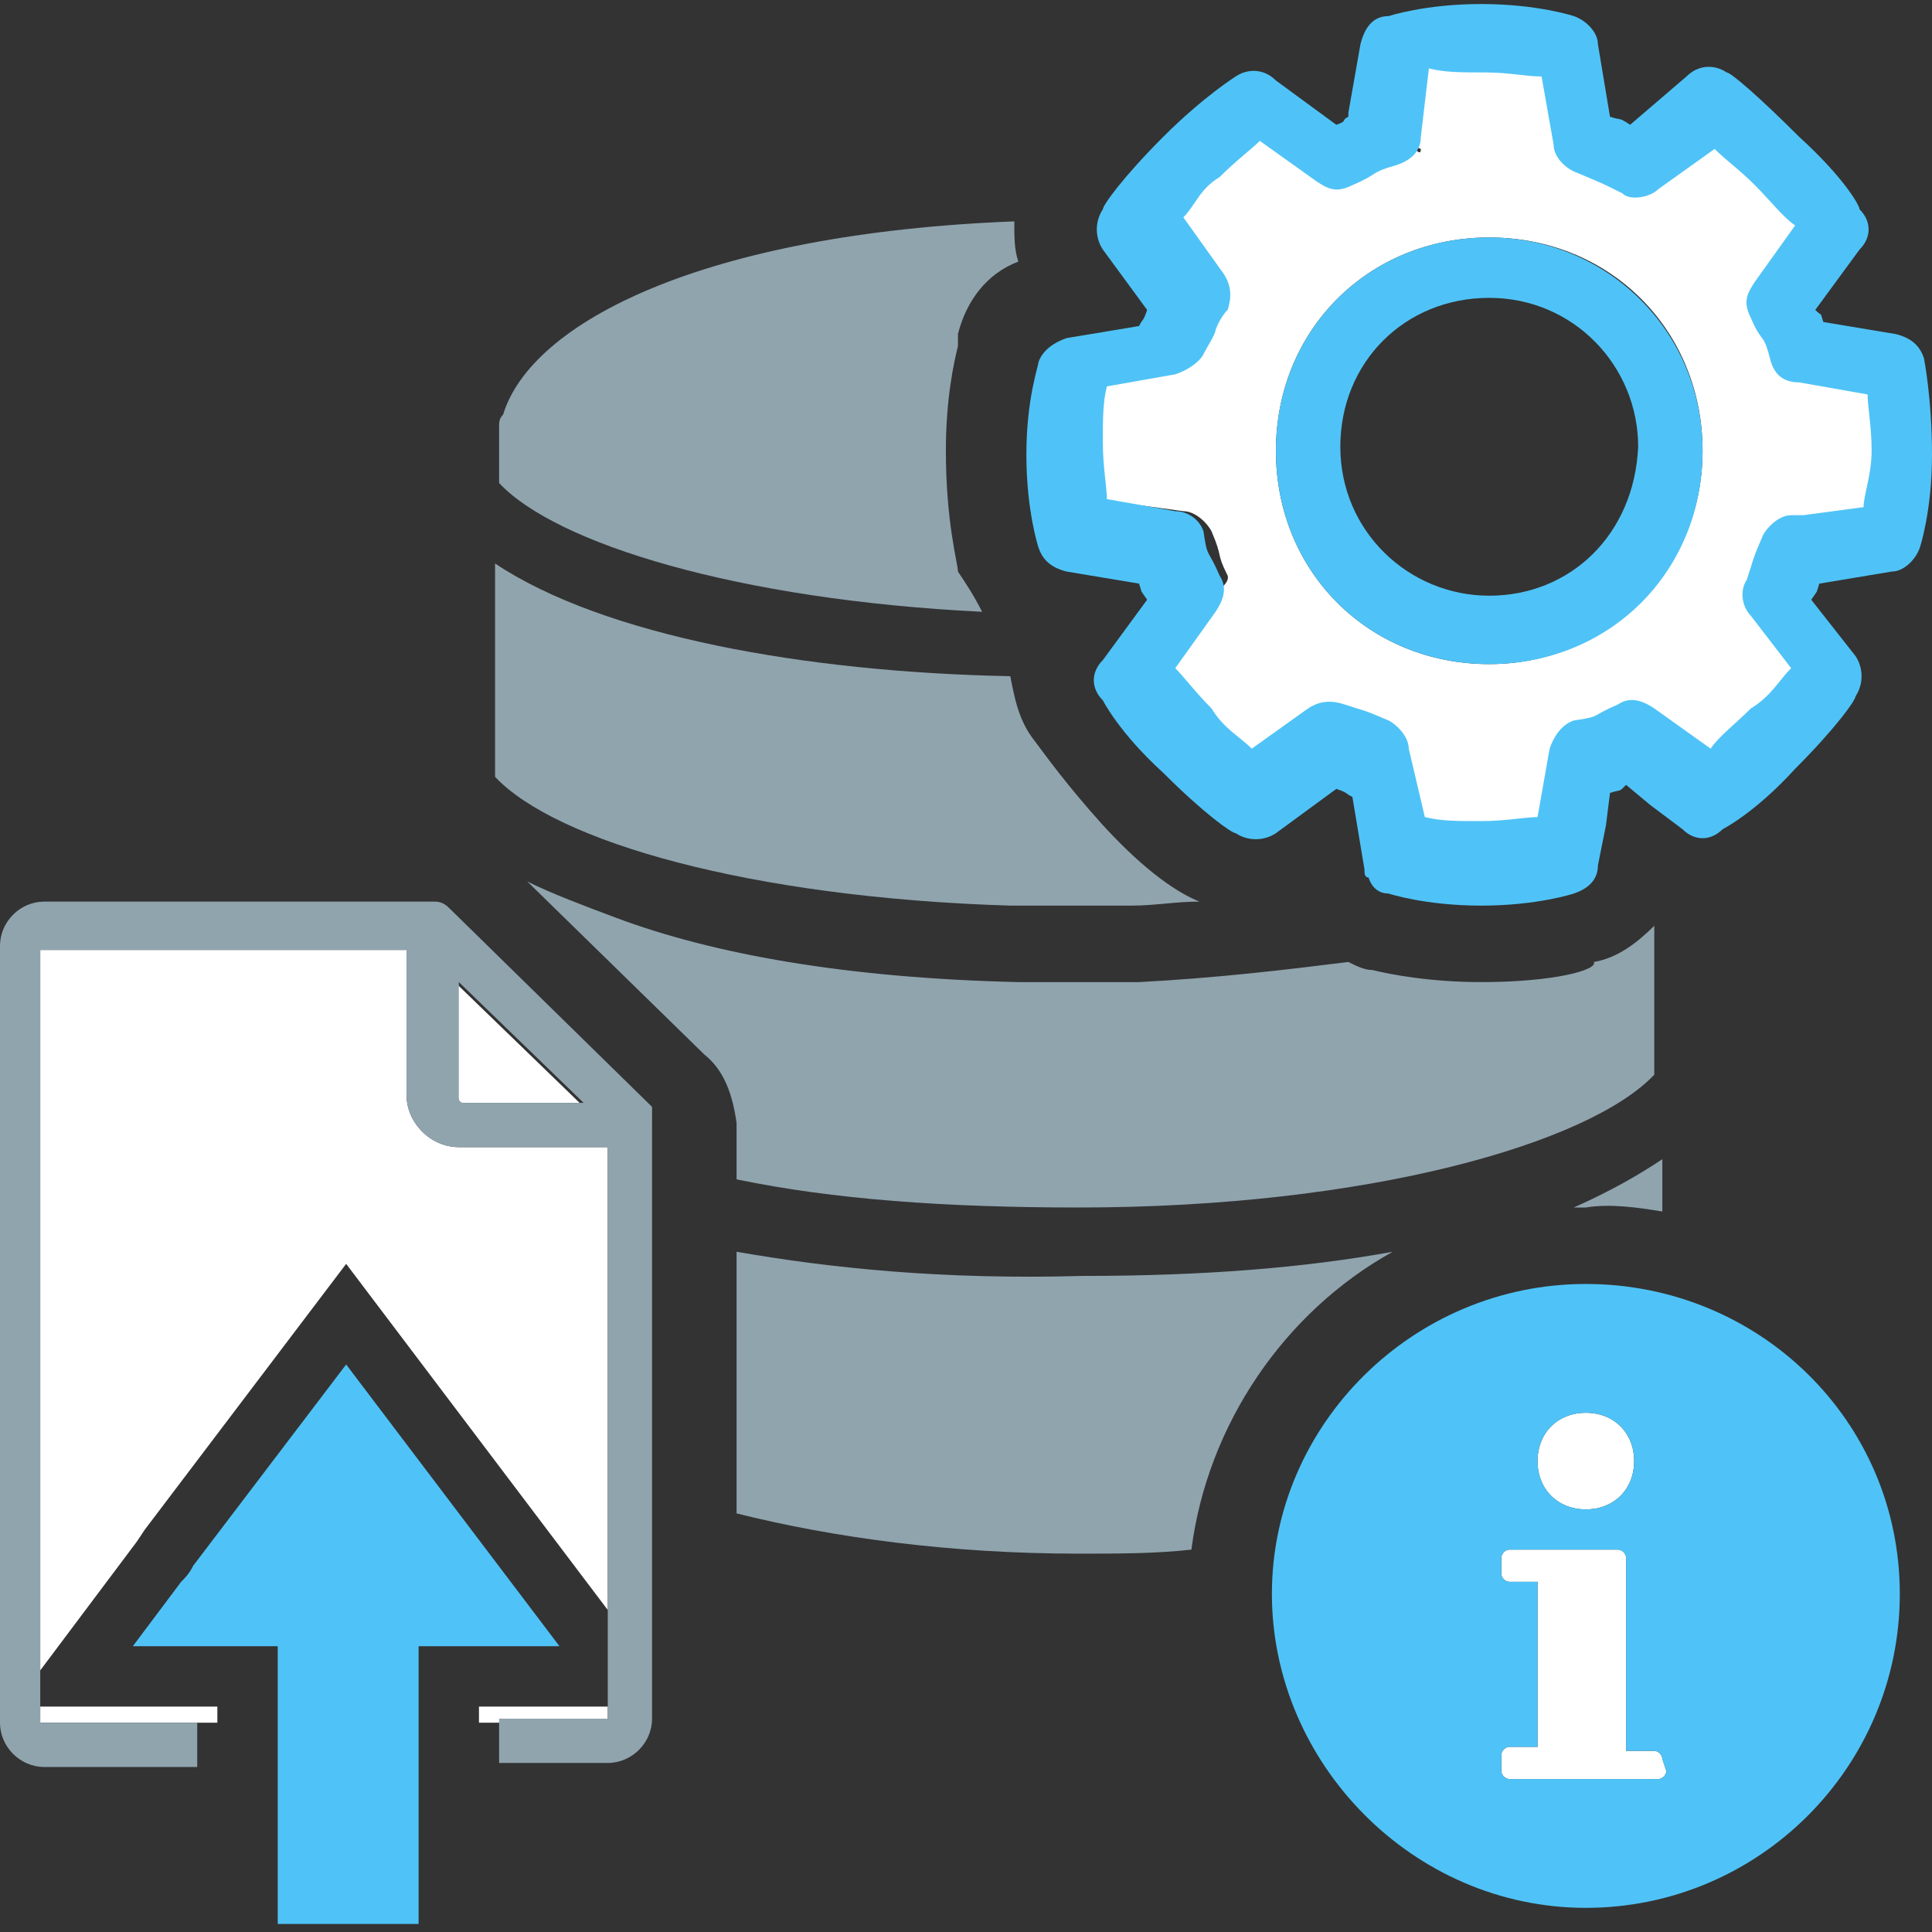 <?xml version="1.0" encoding="utf-8"?>
<!-- Generator: Adobe Illustrator 23.0.3, SVG Export Plug-In . SVG Version: 6.00 Build 0)  -->
<svg version="1.1" id="Layer_1" xmlns="http://www.w3.org/2000/svg" xmlns:xlink="http://www.w3.org/1999/xlink" x="0px" y="0px"
	 viewBox="0 0 48 48" style="enable-background:new 0 0 48 48;" xml:space="preserve">
<rect x="0" y="0" width="48" height="48" fill="#333333" stroke="none"/>
<style type="text/css">
	.st0{fill:#90A4AE;}
	.st1{fill:#FFFFFF;}
	.st2{fill:#4FC3F7;}
</style>
<g>
	<g>
		<path class="st0" d="M26.8,30c7.2,0,12.7-1.6,14.3-3.3V23c-0.4,0.4-0.9,0.8-1.5,0.9c0.1,0.2-1,0.5-2.8,0.5c-1.3,0-2.3-0.2-2.7-0.3
			c-0.2,0-0.4-0.1-0.6-0.2c-1.6,0.2-3.3,0.4-5.2,0.5c-0.5,0-1,0-1.5,0s-1,0-1.5,0c-4.3-0.1-7.6-0.7-10-1.6c-0.8-0.3-1.6-0.6-2.2-0.9
			l4.4,4.3c0.5,0.4,0.7,1,0.8,1.7v1.4C20.7,29.8,23.5,30,26.8,30z"/>
		<path class="st0" d="M25.3,22.5c0.2,0,0.3,0,0.5,0c0.3,0,0.5,0,0.8,0c0.3,0,0.5,0,0.8,0c0.2,0,0.3,0,0.5,0c0.1,0,0.1,0,0.2,0
			c0.6,0,1.1-0.1,1.7-0.1c-0.5-0.2-1.3-0.7-2.4-1.9c-0.9-1-1.4-1.7-1.7-2.1c-0.4-0.5-0.5-1.1-0.6-1.6C20,16.7,15,15.8,12.3,14v5.3
			c1.5,1.6,6.3,3,12.8,3.2C25.3,22.5,25.3,22.5,25.3,22.5z"/>
		<path class="st0" d="M23.8,14.2c0-0.2-0.3-1.2-0.3-3c0-1.3,0.2-2.2,0.3-2.6V8.3c0.2-0.8,0.7-1.5,1.5-1.8c-0.1-0.3-0.1-0.6-0.1-1
			C17.5,5.8,13.2,8,12.5,10.3c-0.1,0.1-0.1,0.2-0.1,0.3V12c1.4,1.5,5.9,2.9,12,3.2C24.2,14.8,24,14.5,23.8,14.2z"/>
		<path class="st0" d="M12.5,33.5c0,0.1,0,0.2,0.1,0.3c0.1,0.4,0.3,0.8,0.6,1.1v-4.4h-0.7V33.5z"/>
		<path class="st0" d="M41.3,30.1v-1.3c-0.6,0.4-1.3,0.8-2.2,1.2c0.1,0,0.2,0,0.3,0C40,29.9,40.7,30,41.3,30.1z"/>
		<path class="st0" d="M34.6,31.1c-2.2,0.4-4.7,0.6-7.7,0.6c-3.5,0.1-6.3-0.2-8.6-0.6v6.5c2.4,0.6,5.3,1,8.5,1c1,0,1.9,0,2.8-0.1
			C30,35.4,31.9,32.6,34.6,31.1z"/>
	</g>
	<g>
		<path class="st1" d="M44.6,8.8c-0.3-0.1-0.2,0.2-0.3-0.1c-0.3-0.8,0.1-0.3-0.2-1c-0.2-0.3,0.2-0.1,0.3-0.4l0.8-1.7
			c-0.3-0.3-0.9-0.9-1.3-1.2c-0.4-0.4-1-0.7-1.3-0.9l-1.7,1.2c-0.3,0.2,0,0-0.3-0.2c-0.7-0.3,0,0-0.7-0.3c-0.3-0.1-0.7-0.2-0.8-0.5
			l-0.3-2.4c-0.3-0.1-1.8,0-2.4,0c-0.6,0-1,0-1.4,0.1l-0.2,2.1l0.5,0.2c0,0.3-0.3-0.3-0.5-0.2c-0.7,0.3-0.5,0.2-1.1,0.5
			c-0.3,0.2-0.6,0.1-0.9-0.1L31.6,3c0.3-1-1.4,0.8-1.7,1.1C29.5,4.5,29,5,28.8,5.3l1,1.5c0.2,0.3,0.2-0.3,0,0
			c-0.1,0.3-0.3,1.1-0.3,1.1c0,0.1,0.2-0.3,0,0c-0.1,0.3,0.1,0.6-0.1,0.6l-1.7,0.3c-0.5,0.2-0.5,1.7-0.5,2.3s-0.1,1,0,1.3l2.2,0.3
			c0.3,0,0.6,0.3,0.7,0.5c0.3,0.7,0.1,0.5,0.4,1.1c0.1,0.3-0.8,0.7-1,0.9l-1,1.4c0.3,0.3,1.1,1,1.6,1.4s1,0.8,1.2,1l1.8-1
			c0.3-0.2-0.2-0.2,0.2,0c0.7,0.3,0.3-0.2,1,0c0.3,0.1,0.3,1.1,0.3,1.3l0.8,1.9c0.3,0,0.8,0.1,1.4,0.1s1.9-0.9,2.3-1l0.3-0.9
			c0-0.3-0.2-1,0.2-1.1c0.8-0.3,0,0,0.7-0.3c0.3-0.1,0.5-0.2,0.7,0l1.6,1c0.3-0.3,1-0.6,1.5-1c0.4-0.4,1-1.4,1.2-1.7l-0.9-1.2
			c-0.2-0.3-0.3-0.2-0.1-0.4c0.3-0.7,0,0,0.2-0.7c0.1-0.3-0.2-0.4,0.1-0.4l0.5-0.1l1.9-0.5c0-0.3,0-1.1,0-1.7c0-0.6,0.1-1.8,0-2.1
			L44.6,8.8z M37,16.5c-3,0-5.3-2.3-5.3-5.3S34,5.9,37,5.9s5.3,2.3,5.3,5.3S39.9,16.5,37,16.5z"/>
		<path class="st2" d="M47.8,8.9c-0.1-0.3-0.3-0.5-0.7-0.6L45.3,8c-0.1-0.3,0-0.1-0.2-0.3l1.1-1.5c0.3-0.3,0.3-0.7,0-1
			c0-0.1-0.4-0.8-1.5-1.8c-1-1-1.7-1.6-1.8-1.6c-0.3-0.2-0.7-0.2-1,0.1l-1.4,1.2C40.2,2.9,40.3,3,40,2.9l-0.3-1.8
			c0-0.3-0.3-0.6-0.6-0.7c0,0-0.9-0.3-2.3-0.3s-2.3,0.3-2.3,0.3c-0.4,0-0.6,0.3-0.7,0.7l-0.3,1.7v0.1C33.3,3,33.5,3,33.2,3.1L31.7,2
			c-0.3-0.3-0.7-0.3-1-0.1c0,0-0.8,0.5-1.8,1.5s-1.5,1.7-1.5,1.8c-0.2,0.3-0.2,0.7,0,1l1.1,1.5c-0.1,0.3-0.1,0.2-0.2,0.4l-1.8,0.3
			c-0.3,0.1-0.6,0.3-0.7,0.6c0,0.1-0.3,0.9-0.3,2.3s0.3,2.3,0.3,2.3c0.1,0.3,0.3,0.5,0.7,0.6l1.8,0.3c0.1,0.3,0,0.1,0.2,0.4
			l-1.1,1.5c-0.3,0.3-0.3,0.7,0,1c0,0,0.4,0.8,1.5,1.8c1,1,1.7,1.5,1.8,1.5c0.3,0.2,0.7,0.2,1,0l1.5-1.1c0.3,0.1,0.2,0.1,0.4,0.2
			l0.3,1.8c0,0.1,0,0.2,0.1,0.2c0.1,0.3,0.3,0.4,0.5,0.4c0,0,0.9,0.3,2.3,0.3s2.3-0.3,2.3-0.3c0.3-0.1,0.6-0.3,0.6-0.7l0.2-1
			l0.1-0.8c0.3-0.1,0.2,0,0.4-0.2L41,20l0.8,0.6c0.3,0.3,0.7,0.3,1,0c0,0,0.8-0.4,1.8-1.5c1-1,1.5-1.7,1.5-1.8c0.2-0.3,0.2-0.7,0-1
			L45,14.9c0.2-0.3,0.1-0.1,0.2-0.4l1.8-0.3c0.3,0,0.6-0.3,0.7-0.6c0,0,0.3-0.9,0.3-2.3S47.8,8.9,47.8,8.9z M46.3,12.6l-1.5,0.2
			h-0.3c-0.3,0-0.6,0.3-0.7,0.5c-0.3,0.7-0.2,0.5-0.4,1.1c-0.2,0.3-0.1,0.7,0.1,0.9l1,1.3c-0.3,0.3-0.5,0.7-1,1
			c-0.4,0.4-0.8,0.7-1,1l-1.4-1c-0.3-0.2-0.6-0.3-0.9-0.1c-0.7,0.3-0.4,0.3-1.1,0.4c-0.3,0.1-0.5,0.4-0.6,0.7l-0.3,1.7
			c-0.3,0-0.8,0.1-1.4,0.1s-1,0-1.4-0.1L35,18.6c0-0.3-0.3-0.6-0.5-0.7c-0.7-0.3-0.5-0.2-1.1-0.4c-0.3-0.1-0.6-0.1-0.9,0.1l-1.4,1
			c-0.3-0.3-0.7-0.5-1-1c-0.4-0.4-0.7-0.8-0.9-1l1-1.4c0.2-0.3,0.3-0.6,0.1-0.9c-0.3-0.7-0.3-0.4-0.4-1.1c-0.1-0.3-0.4-0.5-0.7-0.5
			l-1.7-0.3c0-0.3-0.1-0.8-0.1-1.4s0-1,0.1-1.4l1.7-0.3c0.3-0.1,0.6-0.3,0.7-0.5s0.3-0.5,0.3-0.6c0,0,0.1-0.3,0.3-0.5
			c0.1-0.3,0.1-0.6-0.1-0.9l-1-1.4c0.3-0.3,0.4-0.7,0.9-1c0.4-0.4,0.8-0.7,1-0.9l1.4,1c0.3,0.2,0.5,0.3,0.9,0.1
			c0.7-0.3,0.4-0.3,1.1-0.5C35,4,35.3,3.8,35.3,3.4l0,0l0.2-1.7c0.4,0.1,0.8,0.1,1.4,0.1s1,0.1,1.4,0.1l0.3,1.7
			c0,0.3,0.3,0.6,0.6,0.7c0.7,0.3,0.5,0.2,1.1,0.5C40.5,5,41,4.9,41.2,4.7l1.4-1c0.3,0.3,0.6,0.5,1,0.9s0.7,0.8,1,1l-1,1.4
			c-0.2,0.3-0.3,0.5-0.1,0.9c0.3,0.7,0.3,0.3,0.5,1.1c0.1,0.3,0.3,0.5,0.7,0.5l1.7,0.3c0,0.3,0.1,0.8,0.1,1.4S46.3,12.3,46.3,12.6z"
			/>
		<path class="st2" d="M37,5.9c-3,0-5.3,2.3-5.3,5.3s2.3,5.3,5.3,5.3s5.3-2.3,5.3-5.3S39.9,5.9,37,5.9z M37,14.8
			c-2,0-3.7-1.6-3.7-3.7s1.6-3.7,3.7-3.7s3.7,1.7,3.7,3.7C40.6,13.3,39,14.8,37,14.8z"/>
	</g>
</g>
<g>
	<path class="st1" d="M3.4,38.3L3.4,38.3L3.6,38l5-6.6l6.5,8.6V28.5h-3.7c-0.7,0-1.3-0.6-1.3-1.3v-3.6H1v17.9L3.4,38.3L3.4,38.3z"/>
	<g>
		<polygon class="st1" points="15.1,42.4 11.9,42.4 11.9,42.8 15.1,42.8 		"/>
	</g>
	<polygon class="st1" points="1,42.4 1,42.8 3.5,42.8 5.4,42.8 5.4,42.4 	"/>
	<path class="st1" d="M11.4,27.3c0,0.1,0.1,0.1,0.1,0.1h2.9l-3.1-3v2.9H11.4z"/>
	<path class="st0" d="M16.2,27.5l-5-4.9c-0.1-0.1-0.2-0.2-0.4-0.2H1.1c-0.6,0-1.1,0.5-1.1,1.1v19.3c0,0.6,0.5,1.1,1.1,1.1h3.8v-1.1
		H1V23.6h9.1v3.6c0,0.7,0.6,1.3,1.3,1.3h3.7v11.6l0,0l0,0v2.6h-2.7v1.1h2.7c0.6,0,1.1-0.5,1.1-1.1v-1.8c0-0.2,0-0.5,0-0.7
		c0-0.2,0-0.4,0-0.5V27.9l0,0C16.2,27.5,16.2,27.5,16.2,27.5z M11.5,27.4c-0.1,0-0.1-0.1-0.1-0.1v-2.9l3.1,3H11.5z"/>
</g>
<path class="st2" d="M10.4,40.9L10.4,40.9h3.5l-5.3-7l-3.8,5c-0.1,0.2-0.2,0.3-0.3,0.4l-1.2,1.6h3.6v6.9h3.5V40.9L10.4,40.9z"/>
<g>
	<path class="st1" d="M41.1,43.5h-0.7v-4.8c0-0.1-0.1-0.2-0.2-0.2h-2h-0.7c-0.1,0-0.2,0.1-0.2,0.2v0.4c0,0.1,0.1,0.2,0.2,0.2h0.7
		v4.1h-0.7c-0.1,0-0.2,0.1-0.2,0.2V44c0,0.1,0.1,0.2,0.2,0.2h0.7h2.3h0.7c0.1,0,0.2-0.1,0.2-0.2l-0.1-0.3
		C41.3,43.6,41.2,43.5,41.1,43.5z"/>
	<path class="st1" d="M40.6,36.3c0-0.7-0.5-1.2-1.2-1.2s-1.2,0.5-1.2,1.2s0.5,1.2,1.2,1.2S40.6,37,40.6,36.3z"/>
	<path class="st2" d="M39.4,31.9c-4.3,0-7.8,3.5-7.8,7.7s3.5,7.8,7.8,7.8s7.8-3.5,7.8-7.8S43.7,31.9,39.4,31.9z M41.2,44.2h-0.7
		h-2.3h-0.7c-0.1,0-0.2-0.1-0.2-0.2v-0.4c0-0.1,0.1-0.2,0.2-0.2h0.7v-4.1h-0.7c-0.1,0-0.2-0.1-0.2-0.2v-0.4c0-0.1,0.1-0.2,0.2-0.2
		h0.7h2c0.1,0,0.2,0.1,0.2,0.2v4.8h0.7c0.1,0,0.2,0.1,0.2,0.2l0.1,0.3C41.4,44.1,41.3,44.2,41.2,44.2z M38.2,36.3
		c0-0.7,0.5-1.2,1.2-1.2s1.2,0.5,1.2,1.2s-0.5,1.2-1.2,1.2S38.2,37,38.2,36.3z"/>
</g>
</svg>
